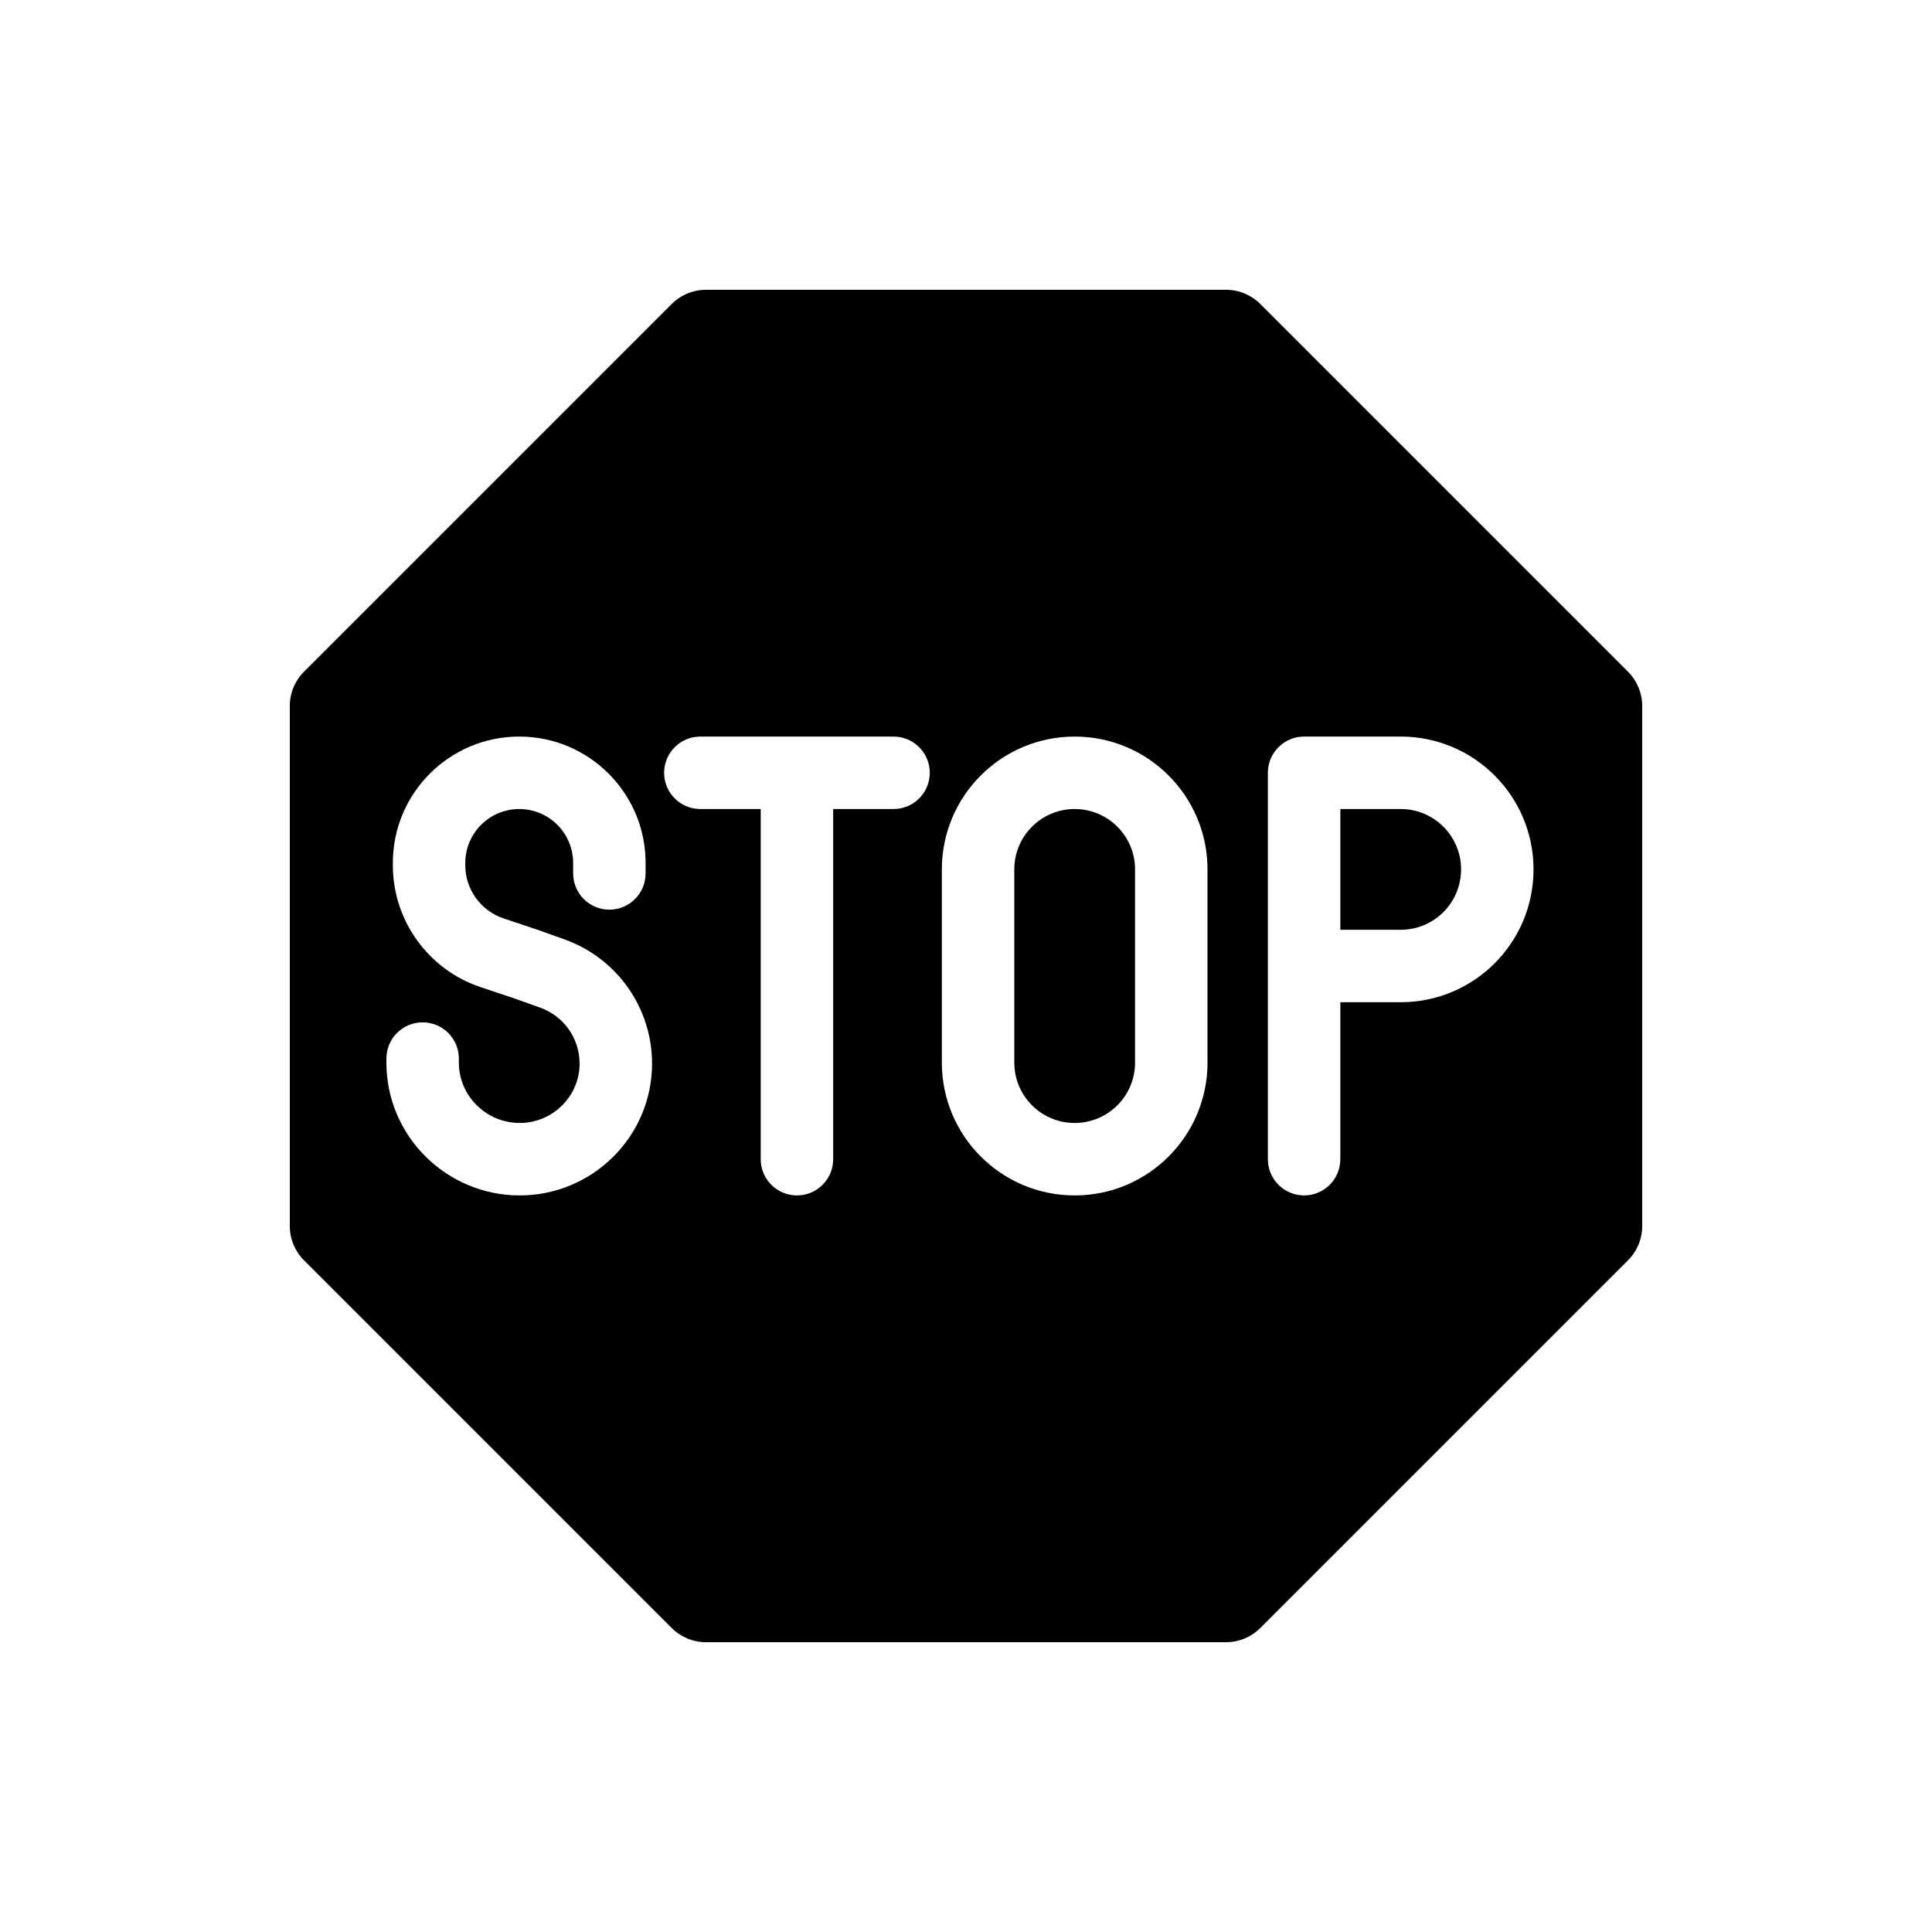 <svg width="80" height="80" viewBox="0 0 80 80" fill="none" xmlns="http://www.w3.org/2000/svg">
  <path d="M42 36C42 34.619 43.119 33.5 44.5 33.5C45.881 33.5 47 34.619 47 36V44C47 45.381 45.881 46.5 44.5 46.5C43.119 46.5 42 45.381 42 44V36Z" fill="currentColor" />
  <path d="M55.5 33.5V38.5H58C59.381 38.5 60.5 37.381 60.5 36C60.5 34.619 59.381 33.5 58 33.5H55.5Z" fill="currentColor" />
  <path fill-rule="evenodd" clip-rule="evenodd" d="M12.586 27.817C12.211 28.192 12 28.7 12 29.231V50.77C12 51.3 12.211 51.809 12.586 52.184L27.816 67.414C28.191 67.789 28.7 68 29.23 68H50.77C51.3 68 51.809 67.789 52.184 67.414L67.414 52.184C67.789 51.809 68 51.3 68 50.77V29.231C68 28.7 67.789 28.192 67.414 27.817L52.183 12.586C51.808 12.211 51.3 12 50.769 12H29.231C28.7 12 28.192 12.211 27.817 12.586L12.586 27.817ZM21.5 30.5C18.61 30.5 16.267 32.843 16.267 35.733V35.826C16.267 38.118 17.734 40.153 19.908 40.878L21.277 41.335L22.368 41.724C23.347 42.074 24 43.001 24 44.04C24 45.389 22.889 46.5 21.52 46.5C20.13 46.5 19 45.371 19 44V43.833C19 43.005 18.328 42.333 17.5 42.333C16.672 42.333 16 43.005 16 43.833V44C16 47.047 18.493 49.5 21.52 49.5C24.526 49.5 27 47.066 27 44.04C27 41.733 25.549 39.675 23.377 38.899L22.271 38.504L22.258 38.499L22.241 38.494L20.857 38.032C19.907 37.716 19.267 36.827 19.267 35.826V35.733C19.267 34.5 20.267 33.5 21.5 33.5C22.733 33.5 23.733 34.5 23.733 35.733V36.167C23.733 36.995 24.405 37.667 25.233 37.667C26.062 37.667 26.733 36.995 26.733 36.167V35.733C26.733 32.843 24.39 30.5 21.5 30.5ZM27.5 32C27.5 31.172 28.172 30.5 29 30.5H37C37.828 30.5 38.5 31.172 38.5 32C38.5 32.828 37.828 33.5 37 33.5H34.5V48C34.5 48.828 33.828 49.5 33 49.5C32.172 49.5 31.5 48.828 31.5 48V33.5H29C28.172 33.5 27.5 32.828 27.5 32ZM44.5 30.5C41.462 30.5 39 32.962 39 36V44C39 47.038 41.462 49.5 44.5 49.5C47.538 49.5 50 47.038 50 44V36C50 32.962 47.538 30.5 44.5 30.5ZM52.5 32C52.5 31.172 53.172 30.5 54 30.5C54.02 30.5 54.041 30.5 54.061 30.501C54.082 30.5 54.104 30.5 54.125 30.5H58C61.038 30.5 63.5 32.962 63.5 36C63.5 39.038 61.038 41.5 58 41.5H55.5V48C55.5 48.828 54.828 49.5 54 49.5C53.172 49.5 52.5 48.828 52.5 48V32Z" fill="currentColor" />
</svg>